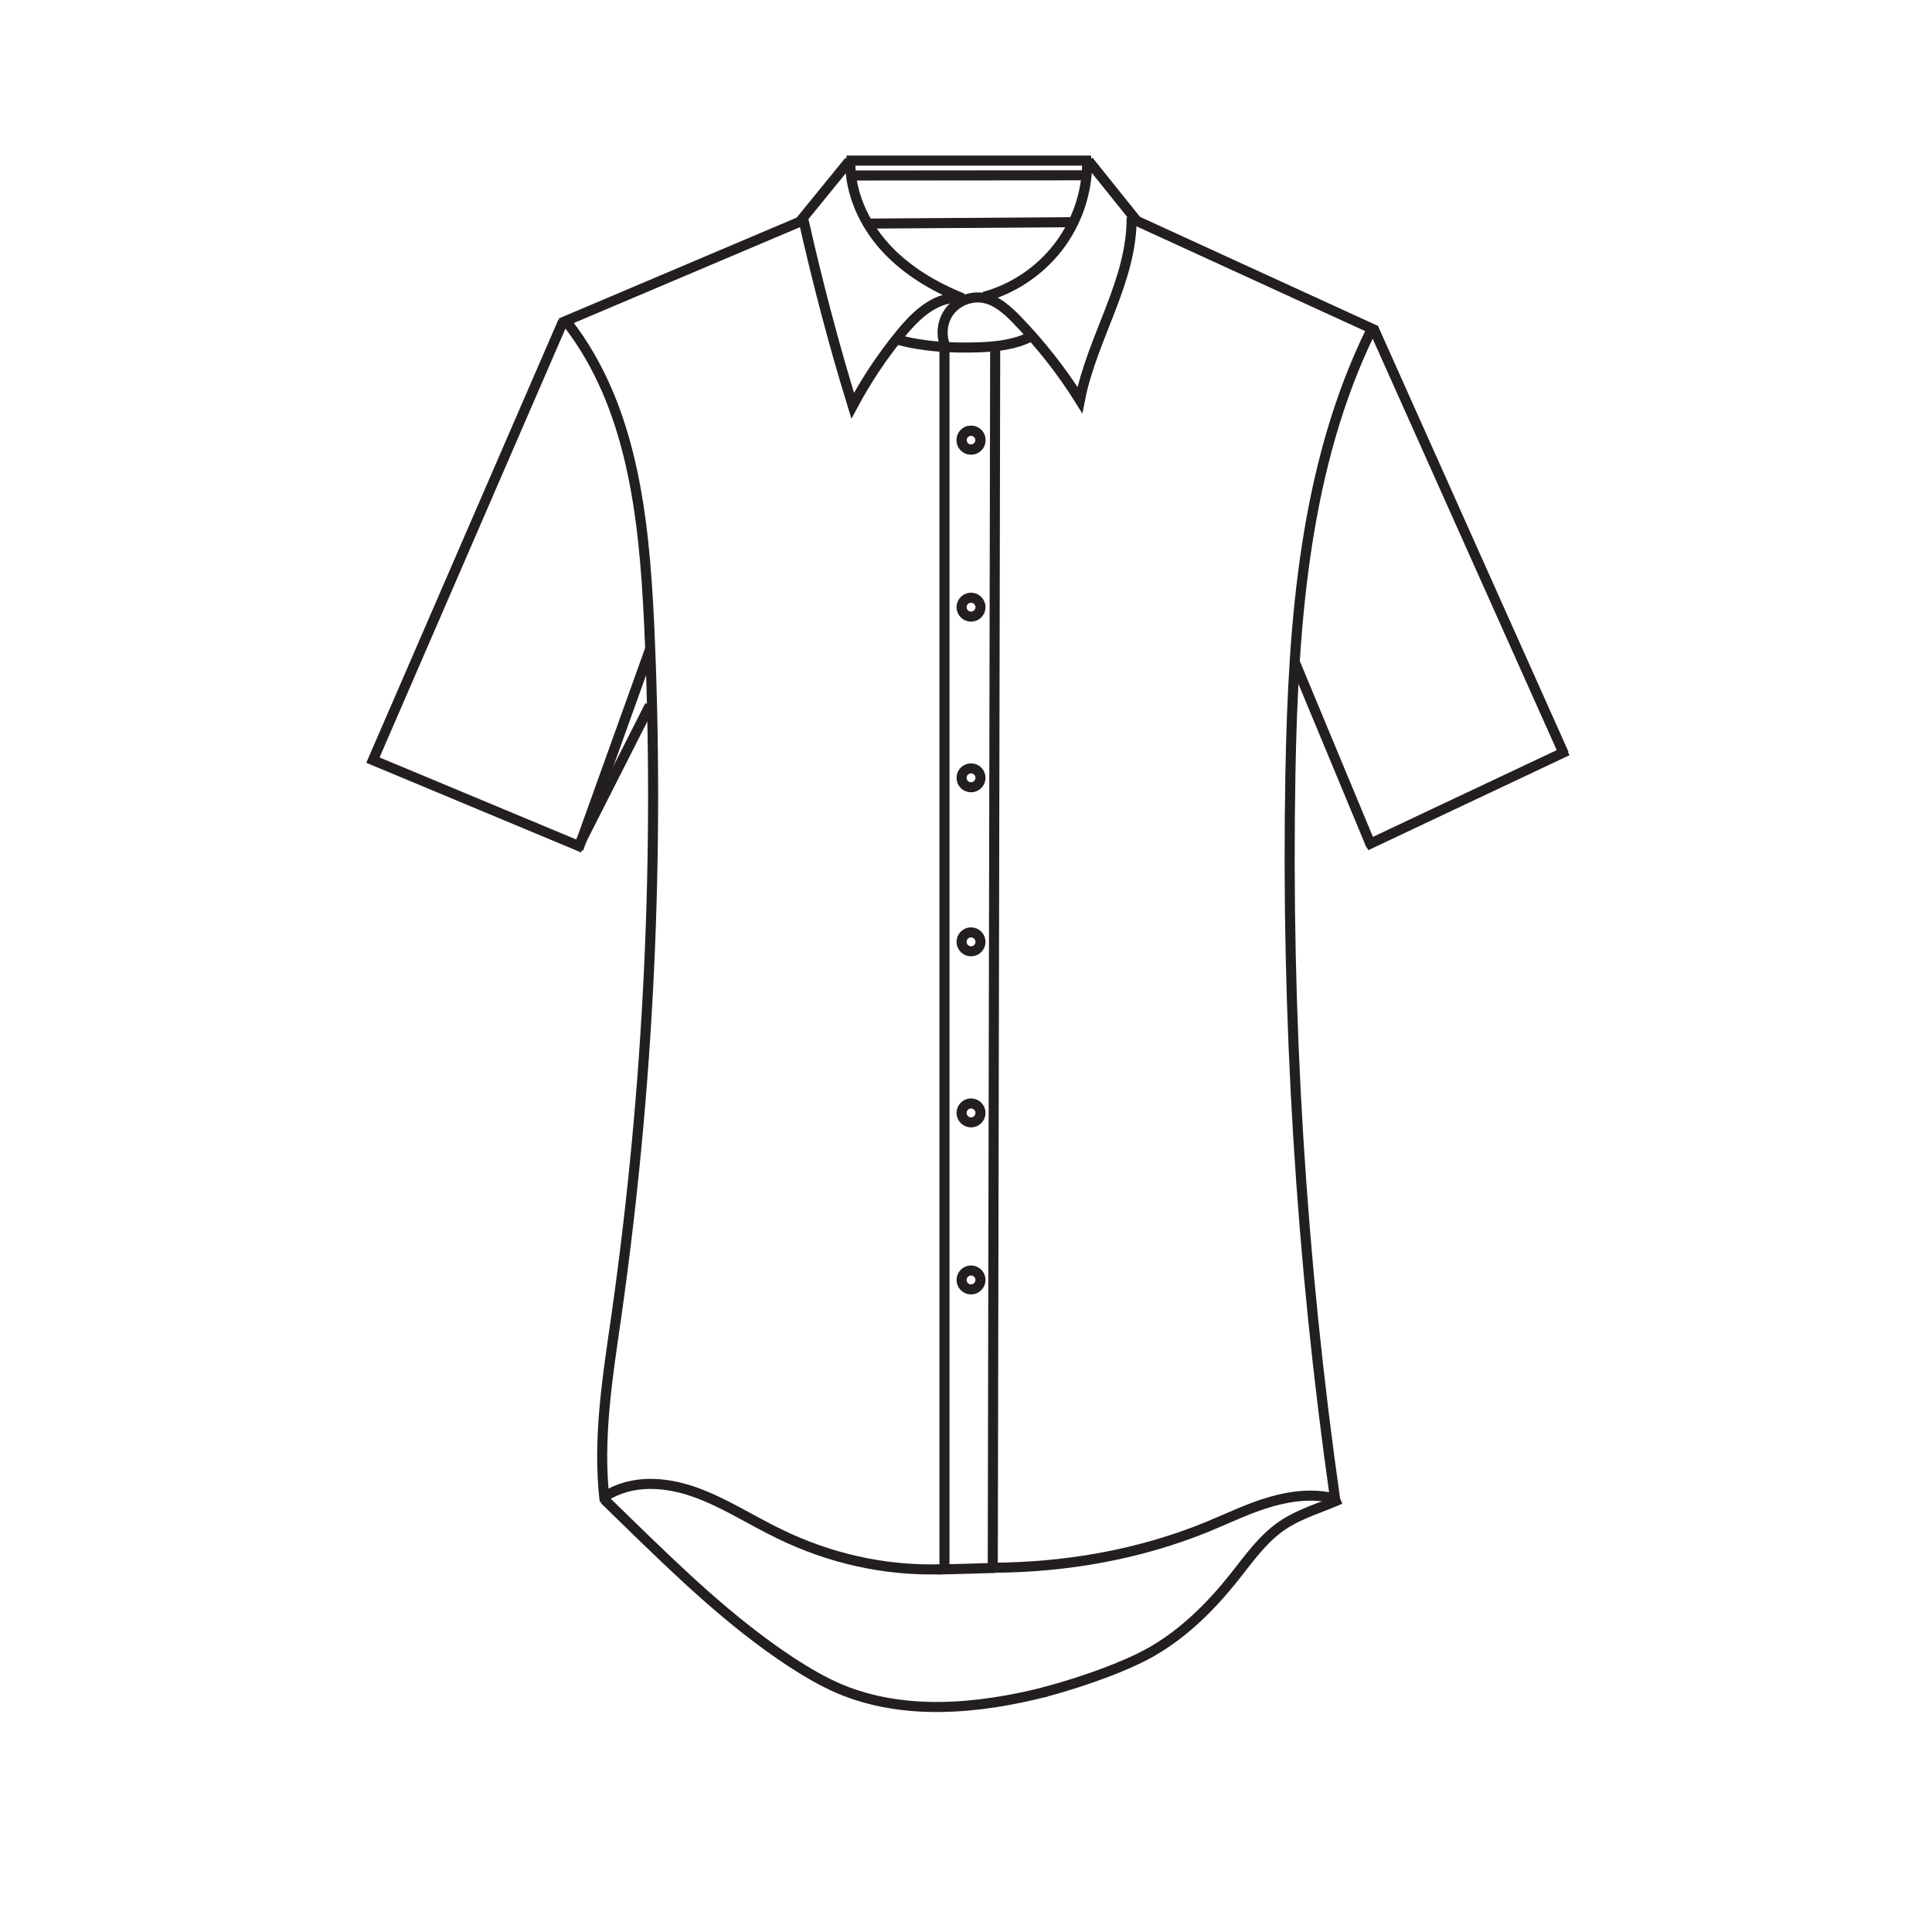 <?xml version="1.0" encoding="UTF-8"?>
<svg xmlns="http://www.w3.org/2000/svg" viewBox="0 0 96 96">
  <defs>
    <style>
      .cls-1 {
        fill: none;
        stroke: #231f20;
        stroke-miterlimit: 10;
        stroke-width: .5px;
      }
    </style>
  </defs>
  <g id="ClassicFit_LongSleeve_ClassicCollar_Depan" data-name="ClassicFit/LongSleeve/ClassicCollar/Depan">
    <circle class="cls-1" cx="48.25" cy="21.87" r=".47"/>
    <circle class="cls-1" cx="48.25" cy="21.87" r=".47"/>
    <circle class="cls-1" cx="48.25" cy="30.17" r=".47"/>
    <circle class="cls-1" cx="48.25" cy="38.65" r=".47"/>
    <circle class="cls-1" cx="48.25" cy="46.8" r=".47"/>
    <circle class="cls-1" cx="48.25" cy="55.3" r=".47"/>
    <circle class="cls-1" cx="48.25" cy="63.6" r=".47"/>
  </g>
  <g id="Layer_14" data-name="Layer 14">
    <line class="cls-1" x1="42.06" y1="7.98" x2="54.22" y2="7.98"/>
    <polyline class="cls-1" points="54.09 7.99 56.49 10.98 68.34 16.41"/>
    <path class="cls-1" d="m68.13,16.41c-3.3,6.73-3.87,14.48-4.01,22-.22,12.06.52,24.14,2.22,36.07"/>
    <polyline class="cls-1" points="42.2 8 39.74 11.02 27.85 16.06"/>
    <polyline class="cls-1" points="27.97 15.99 18.53 37.77 28.79 42.05"/>
    <line class="cls-1" x1="32.29" y1="35.05" x2="28.64" y2="42.25"/>
    <line class="cls-1" x1="64.33" y1="32.88" x2="68.13" y2="42.02"/>
    <line class="cls-1" x1="68.23" y1="16.27" x2="77.71" y2="37.46"/>
    <line class="cls-1" x1="67.88" y1="42.02" x2="77.88" y2="37.3"/>
    <line class="cls-1" x1="49.45" y1="17.23" x2="49.33" y2="77.99"/>
    <line class="cls-1" x1="46.93" y1="17.23" x2="46.93" y2="77.98"/>
    <path class="cls-1" d="m30.05,74.61c-.37-3.07.14-6.17.58-9.24,1.62-11.41,2.16-22.97,1.62-34.48-.25-5.19-.83-10.69-4.05-14.84"/>
    <line class="cls-1" x1="28.74" y1="42.18" x2="32.29" y2="32.29"/>
    <path class="cls-1" d="m30.05,74.36c1.35-.85,2.98-.74,4.44-.23,1.46.51,2.81,1.4,4.22,2.08,2.51,1.23,5.22,1.83,7.92,1.77"/>
    <line class="cls-1" x1="46.57" y1="77.99" x2="49.43" y2="77.91"/>
    <path class="cls-1" d="m66.48,74.51c-1.08-.33-2.25-.2-3.33.11s-2.1.81-3.14,1.24c-3.37,1.38-7.02,2.02-10.67,2.04"/>
    <path class="cls-1" d="m30.02,74.5l1.15,1.12c2.56,2.49,5.15,5,8.13,6.96.77.5,1.56.97,2.4,1.33,3.22,1.36,6.9,1.01,10.29.15"/>
    <path class="cls-1" d="m66.6,74.49c-.97.43-2.02.72-2.9,1.32-.95.65-1.63,1.62-2.35,2.53-1.16,1.46-2.5,2.8-4.12,3.73-.71.4-1.46.72-2.22,1.01-1.03.39-2.09.73-3.16,1.01"/>
    <path class="cls-1" d="m44.61,16.88c1.28.35,2.64.42,3.97.38.92-.03,1.88-.13,2.68-.56"/>
    <path class="cls-1" d="m46.96,17.17c-.23-.58-.13-1.28.27-1.76s1.06-.72,1.67-.6c.64.12,1.16.6,1.62,1.07,1.18,1.22,2.24,2.56,3.14,4,.6-3.1,2.6-5.92,2.57-9.08"/>
    <path class="cls-1" d="m54.02,8.08c0,1.51-.52,3.01-1.44,4.2s-2.24,2.08-3.69,2.47"/>
    <path class="cls-1" d="m42.25,7.98c-.03,1.58.67,3.13,1.72,4.29s2.43,1.98,3.88,2.56"/>
    <path class="cls-1" d="m39.92,10.91c.7,3.11,1.51,6.2,2.45,9.25.67-1.25,1.45-2.43,2.34-3.52.69-.85,1.53-1.7,2.61-1.83l-.07.14"/>
    <line class="cls-1" x1="42.37" y1="8.72" x2="53.94" y2="8.71"/>
    <line class="cls-1" x1="43.15" y1="11.11" x2="53.34" y2="11.04"/>
  </g>
</svg>